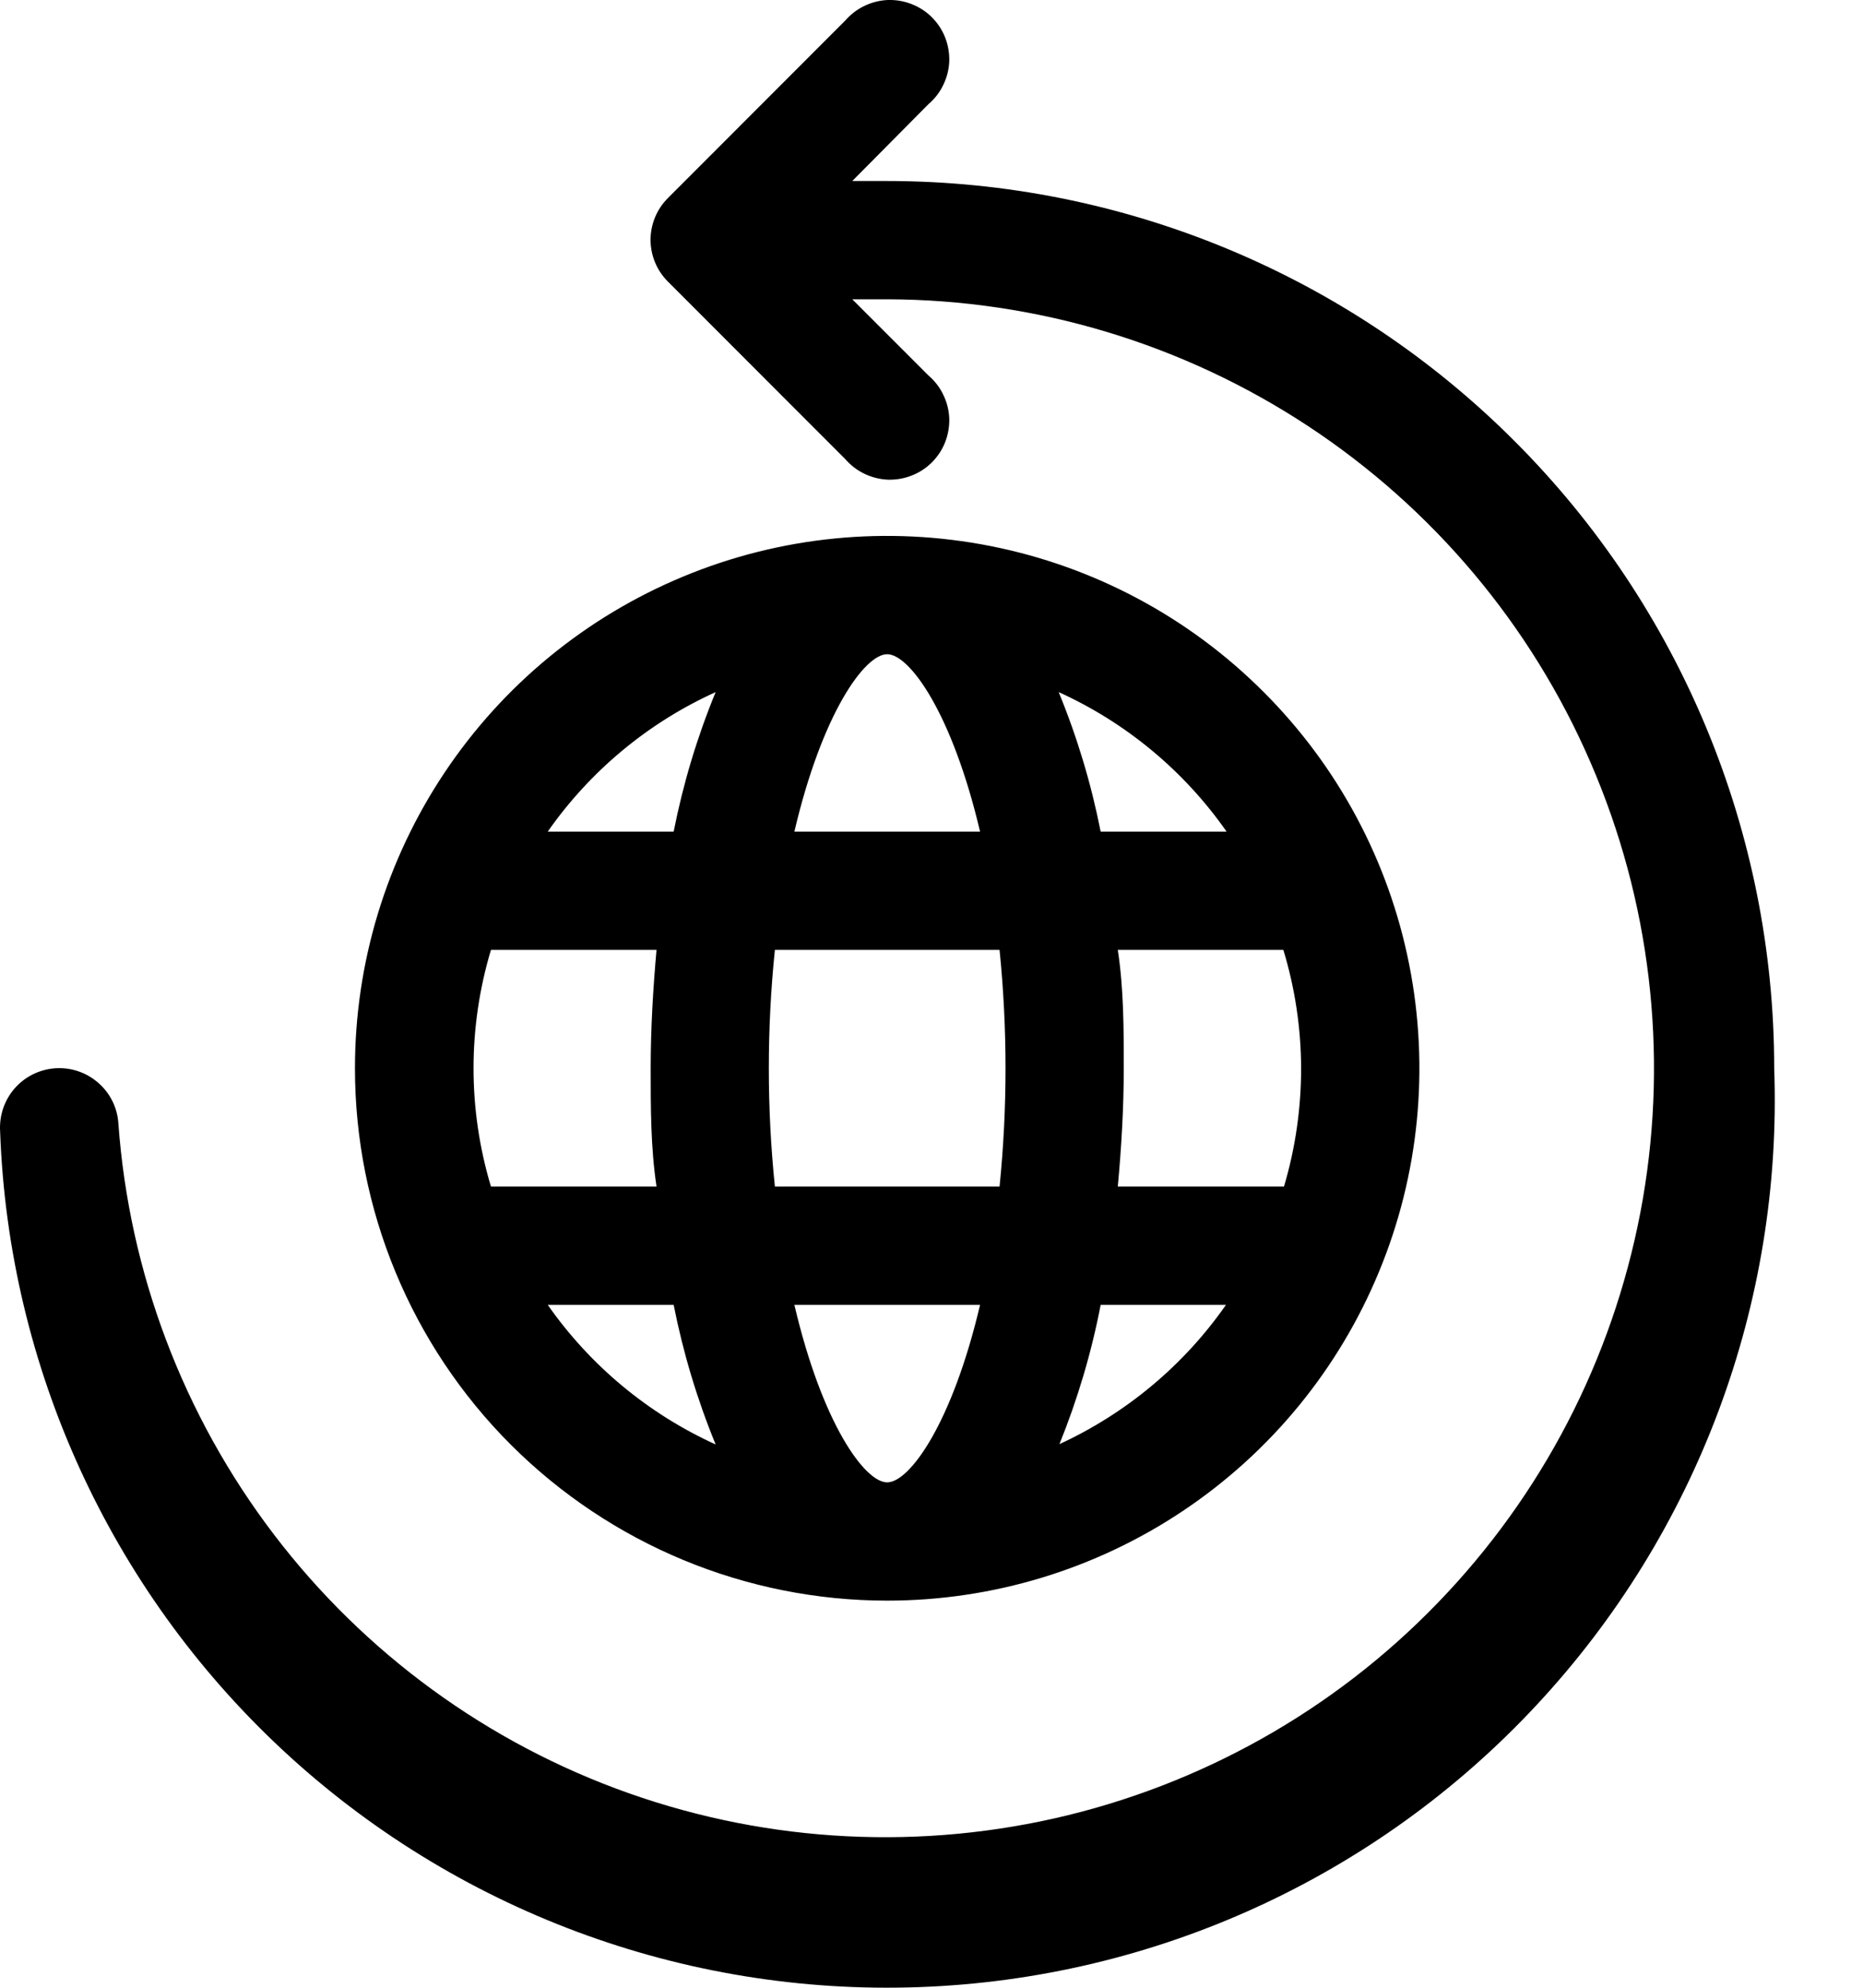 <svg width="15" height="16" viewBox="0 0 15 16" fill="none" xmlns="http://www.w3.org/2000/svg">
<path d="M7.143 12.884C7.991 12.884 8.819 12.633 9.524 12.162C10.229 11.691 10.778 11.022 11.102 10.239C11.427 9.456 11.511 8.594 11.346 7.763C11.181 6.931 10.773 6.168 10.173 5.569C9.574 4.969 8.81 4.561 7.979 4.396C7.148 4.231 6.286 4.315 5.503 4.64C4.72 4.964 4.051 5.513 3.58 6.218C3.109 6.923 2.858 7.751 2.858 8.599C2.858 9.735 3.309 10.825 4.113 11.629C4.917 12.432 6.007 12.884 7.143 12.884ZM7.143 5.266C7.324 5.266 7.667 5.742 7.891 6.694H6.396C6.619 5.742 6.962 5.266 7.143 5.266ZM8.048 7.646C8.112 8.28 8.112 8.918 8.048 9.551H6.239C6.174 8.918 6.174 8.28 6.239 7.646H8.048ZM10.476 8.599C10.476 8.921 10.43 9.242 10.338 9.551H9C9.029 9.237 9.048 8.918 9.048 8.599C9.048 8.28 9.048 7.961 9 7.646H10.333C10.427 7.955 10.475 8.276 10.476 8.599ZM7.143 11.932C6.962 11.932 6.619 11.456 6.396 10.503H7.891C7.667 11.456 7.324 11.932 7.143 11.932ZM5.286 9.551H3.953C3.766 8.93 3.766 8.268 3.953 7.646H5.286C5.258 7.961 5.239 8.28 5.239 8.599C5.239 8.918 5.239 9.237 5.286 9.551ZM4.415 10.503H5.424C5.5 10.888 5.613 11.264 5.762 11.627C5.219 11.38 4.752 10.992 4.41 10.503H4.415ZM8.529 11.627C8.676 11.264 8.788 10.888 8.862 10.503H9.871C9.531 10.991 9.065 11.379 8.524 11.627H8.529ZM9.876 6.694H8.862C8.786 6.309 8.673 5.933 8.524 5.571C9.067 5.817 9.534 6.205 9.876 6.694ZM5.762 5.571C5.613 5.933 5.5 6.309 5.424 6.694H4.41C4.752 6.205 5.219 5.817 5.762 5.571ZM14.285 8.599C14.353 10.493 13.665 12.336 12.373 13.723C11.082 15.111 9.292 15.928 7.398 15.995C5.504 16.063 3.66 15.375 2.273 14.084C0.886 12.792 0.069 11.002 0.001 9.108C-0.003 9.046 0.005 8.983 0.025 8.923C0.045 8.864 0.076 8.809 0.117 8.762C0.2 8.666 0.318 8.608 0.444 8.599C0.57 8.59 0.695 8.632 0.79 8.715C0.886 8.798 0.945 8.915 0.953 9.042C1.04 10.243 1.475 11.393 2.205 12.351C2.935 13.309 3.929 14.034 5.065 14.435C6.201 14.836 7.429 14.897 8.599 14.611C9.77 14.324 10.831 13.703 11.652 12.822C12.475 11.941 13.021 10.84 13.227 9.653C13.432 8.466 13.286 7.244 12.807 6.139C12.329 5.033 11.538 4.092 10.531 3.429C9.525 2.767 8.348 2.412 7.143 2.409H6.862L7.476 3.023C7.526 3.066 7.567 3.118 7.595 3.178C7.624 3.237 7.64 3.301 7.643 3.366C7.645 3.432 7.634 3.497 7.61 3.559C7.586 3.62 7.55 3.675 7.503 3.722C7.457 3.768 7.402 3.804 7.34 3.828C7.279 3.852 7.214 3.863 7.148 3.861C7.083 3.858 7.018 3.842 6.959 3.813C6.9 3.785 6.848 3.744 6.805 3.695L5.377 2.266C5.288 2.177 5.238 2.056 5.238 1.931C5.238 1.805 5.288 1.684 5.377 1.595L6.805 0.166C6.848 0.117 6.9 0.076 6.959 0.048C7.018 0.019 7.083 0.003 7.148 0C7.214 -0.002 7.279 0.009 7.34 0.033C7.402 0.057 7.457 0.093 7.503 0.139C7.55 0.186 7.586 0.241 7.61 0.302C7.634 0.364 7.645 0.429 7.643 0.495C7.64 0.56 7.624 0.624 7.595 0.683C7.567 0.743 7.526 0.795 7.476 0.838L6.862 1.457H7.143C9.037 1.457 10.854 2.209 12.193 3.549C13.533 4.888 14.285 6.705 14.285 8.599Z" fill="black"/>
</svg>
